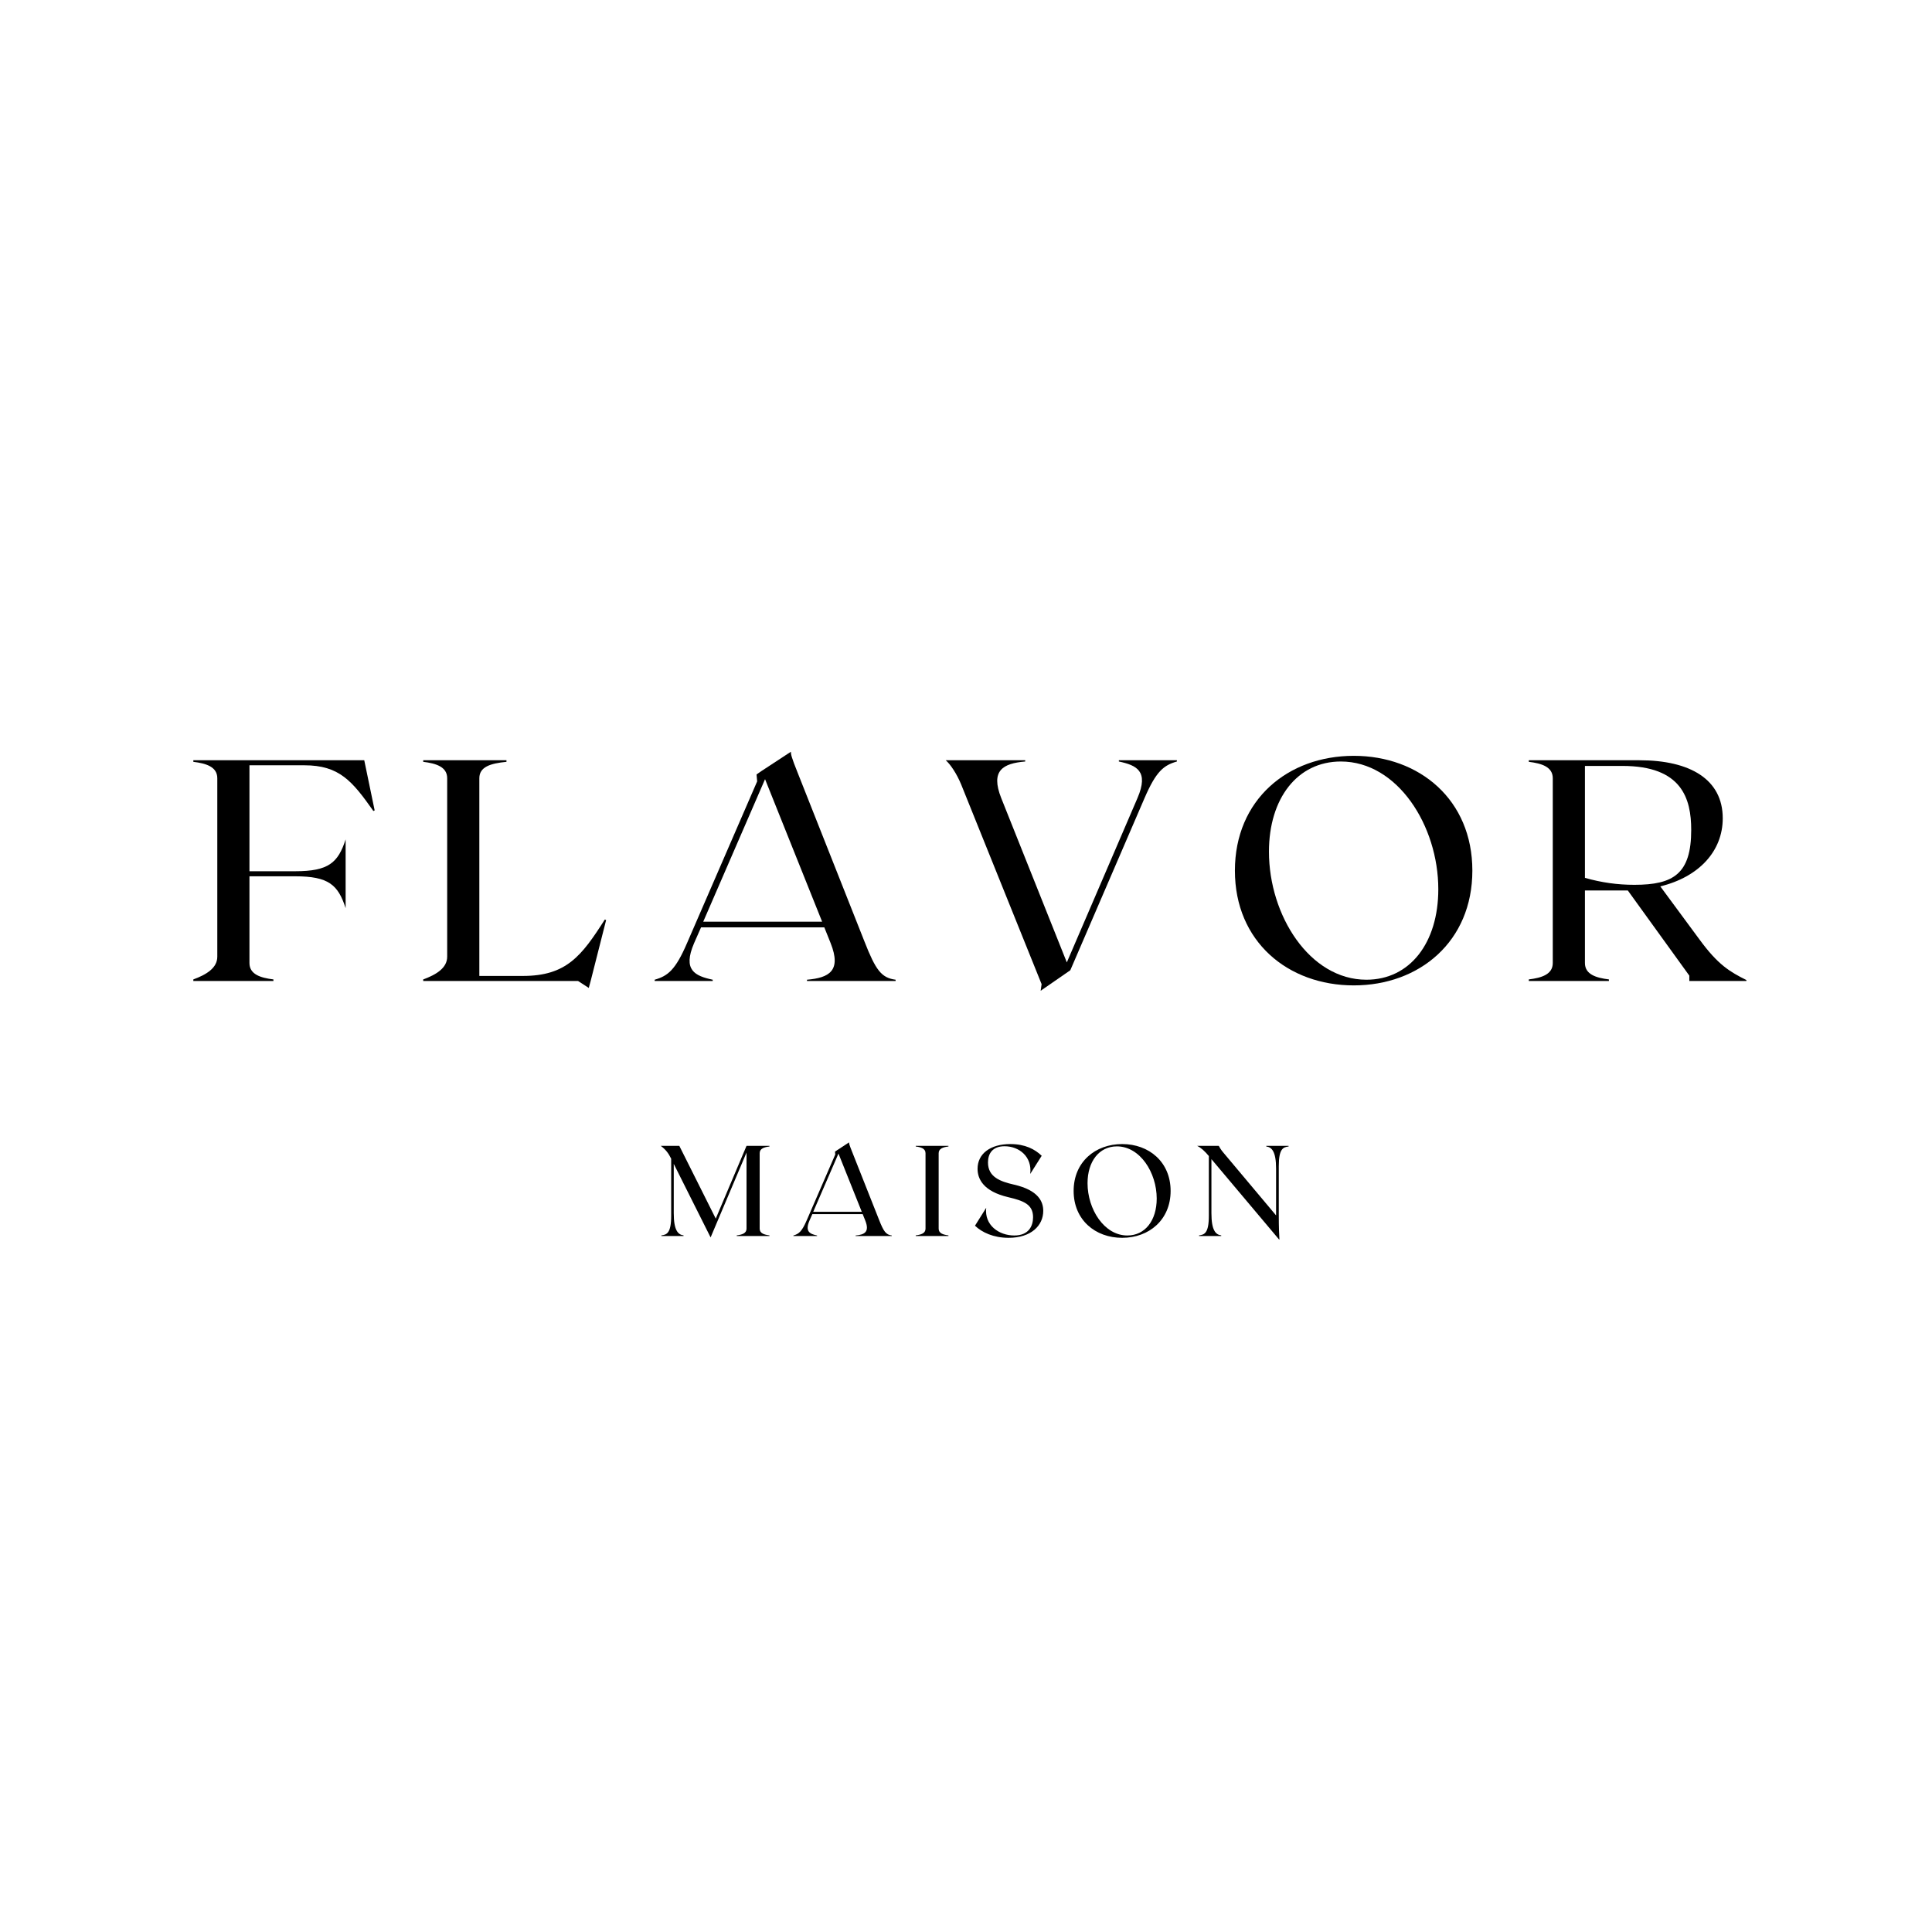 <svg xmlns="http://www.w3.org/2000/svg" xmlns:xlink="http://www.w3.org/1999/xlink" width="500" zoomAndPan="magnify" viewBox="0 0 375 375" height="500" preserveAspectRatio="xMidYMid meet" version="1.0"><defs><g/></defs><g fill="#000000" fill-opacity="1"><g transform="translate(36.607, 190.409)"><g><path d="M 34.094 -42.844 L 0.918 -42.844 L 0.918 -42.539 C 3.426 -42.234 5.57 -41.559 5.57 -39.355 L 5.57 -4.715 C 5.57 -2.508 3.426 -1.223 0.918 -0.305 L 0.918 0 L 16.465 0 L 16.465 -0.305 C 13.957 -0.613 11.812 -1.285 11.812 -3.488 L 11.812 -20.32 L 20.688 -20.32 C 27.176 -20.32 29.012 -18.668 30.48 -14.141 L 30.48 -27.48 C 29.012 -22.953 27.176 -21.301 20.688 -21.301 L 11.812 -21.301 L 11.812 -41.867 L 22.465 -41.867 C 29.258 -41.867 31.766 -38.805 35.867 -32.992 L 36.113 -33.113 Z M 34.094 -42.844 "/></g></g></g><g fill="#000000" fill-opacity="1"><g transform="translate(81.228, 190.409)"><g><path d="M 36.172 -11.934 C 31.645 -4.836 28.707 -0.98 20.258 -0.98 L 11.812 -0.98 L 11.812 -39.355 C 11.812 -41.559 13.957 -42.234 17.078 -42.539 L 17.078 -42.844 L 0.918 -42.844 L 0.918 -42.539 C 3.426 -42.234 5.57 -41.559 5.57 -39.355 L 5.57 -4.715 C 5.57 -2.508 3.426 -1.223 0.918 -0.305 L 0.918 0 L 30.973 0 L 33.051 1.348 L 33.418 0 L 36.418 -11.812 Z M 36.172 -11.934 "/></g></g></g><g fill="#000000" fill-opacity="1"><g transform="translate(125.848, 190.409)"><g><path d="M 41.926 -7.711 L 29.012 -40.336 C 27.727 -43.52 27.664 -44.008 27.664 -44.496 L 21.973 -40.766 L 20.996 -40.09 L 21.117 -38.746 L 7.527 -7.406 C 5.266 -2.141 3.793 -0.98 1.223 -0.246 L 1.223 0 L 12.488 0 L 12.488 -0.246 C 9.059 -0.98 6.609 -2.082 8.875 -7.344 L 10.223 -10.406 L 34.152 -10.406 L 35.379 -7.344 C 37.52 -1.957 35.07 -0.613 30.789 -0.246 L 30.789 0 L 47.988 0 L 47.988 -0.246 C 45.23 -0.613 44.129 -2.082 41.926 -7.711 Z M 10.648 -11.508 L 22.648 -39.172 L 33.727 -11.508 Z M 10.648 -11.508 "/></g></g></g><g fill="#000000" fill-opacity="1"><g transform="translate(182.343, 190.409)"><g><path d="M 34.828 -42.844 L 34.828 -42.602 C 38.254 -41.867 40.703 -40.766 38.438 -35.5 L 24.727 -3.609 L 11.996 -35.5 C 9.855 -40.887 12.363 -42.234 16.648 -42.602 L 16.648 -42.844 L 1.223 -42.844 C 2.141 -42.051 3.367 -40.215 4.223 -38.133 L 19.832 0.613 L 19.648 1.898 L 25.402 -2.082 L 39.785 -35.438 C 42.051 -40.703 43.52 -41.867 46.09 -42.602 L 46.09 -42.844 Z M 34.828 -42.844 "/></g></g></g><g fill="#000000" fill-opacity="1"><g transform="translate(236.94, 190.409)"><g><path d="M 25.828 -43.703 C 13.039 -43.703 2.754 -35.195 2.754 -21.422 C 2.754 -7.652 13.039 0.855 25.828 0.855 C 38.562 0.855 48.844 -7.652 48.844 -21.422 C 48.844 -35.195 38.562 -43.703 25.828 -43.703 Z M 28.277 -0.246 C 17.262 -0.246 9.363 -12.73 9.363 -25.094 C 9.363 -35.438 14.875 -42.602 23.32 -42.602 C 34.336 -42.602 42.234 -30.113 42.234 -17.812 C 42.234 -7.406 36.723 -0.246 28.277 -0.246 Z M 28.277 -0.246 "/></g></g></g><g fill="#000000" fill-opacity="1"><g transform="translate(295.822, 190.409)"><g><path d="M 34.031 -8.078 L 26.441 -18.363 C 33.969 -20.199 38.562 -25.219 38.562 -31.582 C 38.562 -39.113 32.258 -42.844 22.402 -42.844 L 0.918 -42.844 L 0.918 -42.539 C 3.426 -42.234 5.57 -41.559 5.57 -39.355 L 5.57 -3.488 C 5.57 -1.285 3.426 -0.613 0.918 -0.305 L 0.918 0 L 16.465 0 L 16.465 -0.305 C 13.957 -0.613 11.812 -1.285 11.812 -3.488 L 11.812 -17.566 L 20.137 -17.566 L 32.074 -1.039 L 32.074 0 L 43.152 0 L 43.152 -0.184 C 39.969 -1.773 37.645 -3.121 34.031 -8.078 Z M 11.812 -20.016 L 11.812 -41.742 L 19.098 -41.742 C 30.605 -41.742 32.441 -35.438 32.441 -29.32 C 32.441 -20.812 29.012 -18.668 21.422 -18.668 C 18.117 -18.668 15.059 -19.098 11.812 -20.016 Z M 11.812 -20.016 "/></g></g></g><g fill="#000000" fill-opacity="1"><g transform="translate(128.002, 239.909)"><g><path d="M 21.348 -17.375 L 21.348 -17.5 L 16.898 -17.5 L 10.926 -3.375 L 3.852 -17.5 L 0.25 -17.5 C 1.324 -16.699 1.801 -15.949 2.273 -15 L 2.273 -3.926 C 2.273 -0.523 1.398 -0.25 0.375 -0.125 L 0.375 0 L 4.676 0 L 4.676 -0.125 C 3.648 -0.25 2.773 -1.023 2.773 -4.426 L 2.773 -14 L 9.926 0.273 L 16.898 -16.199 L 16.898 -1.426 C 16.898 -0.523 16.023 -0.25 15 -0.125 L 15 0 L 21.348 0 L 21.348 -0.125 C 20.324 -0.25 19.449 -0.523 19.449 -1.426 L 19.449 -16.074 C 19.449 -16.973 20.324 -17.25 21.348 -17.375 Z M 21.348 -17.375 "/></g></g></g><g fill="#000000" fill-opacity="1"><g transform="translate(153.498, 239.909)"><g><path d="M 17.125 -3.148 L 11.848 -16.473 C 11.324 -17.773 11.301 -17.973 11.301 -18.172 L 8.973 -16.648 L 8.574 -16.375 L 8.625 -15.824 L 3.074 -3.023 C 2.148 -0.875 1.551 -0.398 0.5 -0.102 L 0.5 0 L 5.098 0 L 5.098 -0.102 C 3.699 -0.398 2.699 -0.852 3.625 -3 L 4.176 -4.25 L 13.949 -4.25 L 14.449 -3 C 15.324 -0.801 14.324 -0.25 12.574 -0.102 L 12.574 0 L 19.598 0 L 19.598 -0.102 C 18.473 -0.25 18.023 -0.852 17.125 -3.148 Z M 4.348 -4.699 L 9.25 -16 L 13.773 -4.699 Z M 4.348 -4.699 "/></g></g></g><g fill="#000000" fill-opacity="1"><g transform="translate(177.37, 239.909)"><g><path d="M 0.375 0 L 6.723 0 L 6.723 -0.125 C 5.699 -0.25 4.824 -0.523 4.824 -1.426 L 4.824 -16.074 C 4.824 -16.973 5.699 -17.25 6.723 -17.375 L 6.723 -17.5 L 0.375 -17.5 L 0.375 -17.375 C 1.398 -17.25 2.273 -16.973 2.273 -16.074 L 2.273 -1.426 C 2.273 -0.523 1.398 -0.25 0.375 -0.125 Z M 0.375 0 "/></g></g></g><g fill="#000000" fill-opacity="1"><g transform="translate(188.244, 239.909)"><g><path d="M 8.574 -9.973 C 5.949 -10.574 3.523 -11.426 3.523 -14.273 C 3.523 -15.973 4.375 -17.422 6.75 -17.422 C 9.551 -17.422 12.125 -15.422 11.723 -12.047 L 13.949 -15.574 C 12.625 -16.848 10.723 -17.848 7.875 -17.848 C 3.949 -17.848 1.5 -15.949 1.5 -13.047 C 1.5 -11.023 2.676 -8.676 7.398 -7.551 C 10.375 -6.848 12.273 -6.176 12.273 -3.648 C 12.273 -2.023 11.5 -0.102 8.625 -0.102 C 5.648 -0.102 2.801 -2.102 3.176 -5.473 L 1 -2 C 2.352 -0.699 4.598 0.352 7.523 0.352 C 11.922 0.352 14.25 -2.051 14.25 -4.875 C 14.25 -6.625 13.375 -8.875 8.574 -9.973 Z M 8.574 -9.973 "/></g></g></g><g fill="#000000" fill-opacity="1"><g transform="translate(207.267, 239.909)"><g><path d="M 10.551 -17.848 C 5.324 -17.848 1.125 -14.375 1.125 -8.75 C 1.125 -3.125 5.324 0.352 10.551 0.352 C 15.75 0.352 19.949 -3.125 19.949 -8.75 C 19.949 -14.375 15.75 -17.848 10.551 -17.848 Z M 11.551 -0.102 C 7.051 -0.102 3.824 -5.199 3.824 -10.25 C 3.824 -14.473 6.074 -17.398 9.523 -17.398 C 14.023 -17.398 17.25 -12.297 17.25 -7.273 C 17.25 -3.023 15 -0.102 11.551 -0.102 Z M 11.551 -0.102 "/></g></g></g><g fill="#000000" fill-opacity="1"><g transform="translate(232.113, 239.909)"><g><path d="M 13.672 -17.5 L 13.672 -17.375 C 14.699 -17.25 15.574 -16.473 15.574 -13.074 L 15.574 -4 L 5.375 -16.148 C 4.848 -16.75 4.625 -17.199 4.449 -17.5 L 0.25 -17.5 C 1.051 -17.098 1.676 -16.523 2.523 -15.523 L 2.523 -3.926 C 2.523 -0.523 1.648 -0.25 0.625 -0.125 L 0.625 0 L 4.926 0 L 4.926 -0.125 C 3.898 -0.25 3.023 -1.023 3.023 -4.426 L 3.023 -14.922 L 16.172 0.699 L 16.223 0.648 C 16.172 -0.25 16.098 -1.551 16.098 -4.148 L 16.098 -13.574 C 16.098 -16.973 16.973 -17.25 18 -17.375 L 18 -17.5 Z M 13.672 -17.5 "/></g></g></g></svg>